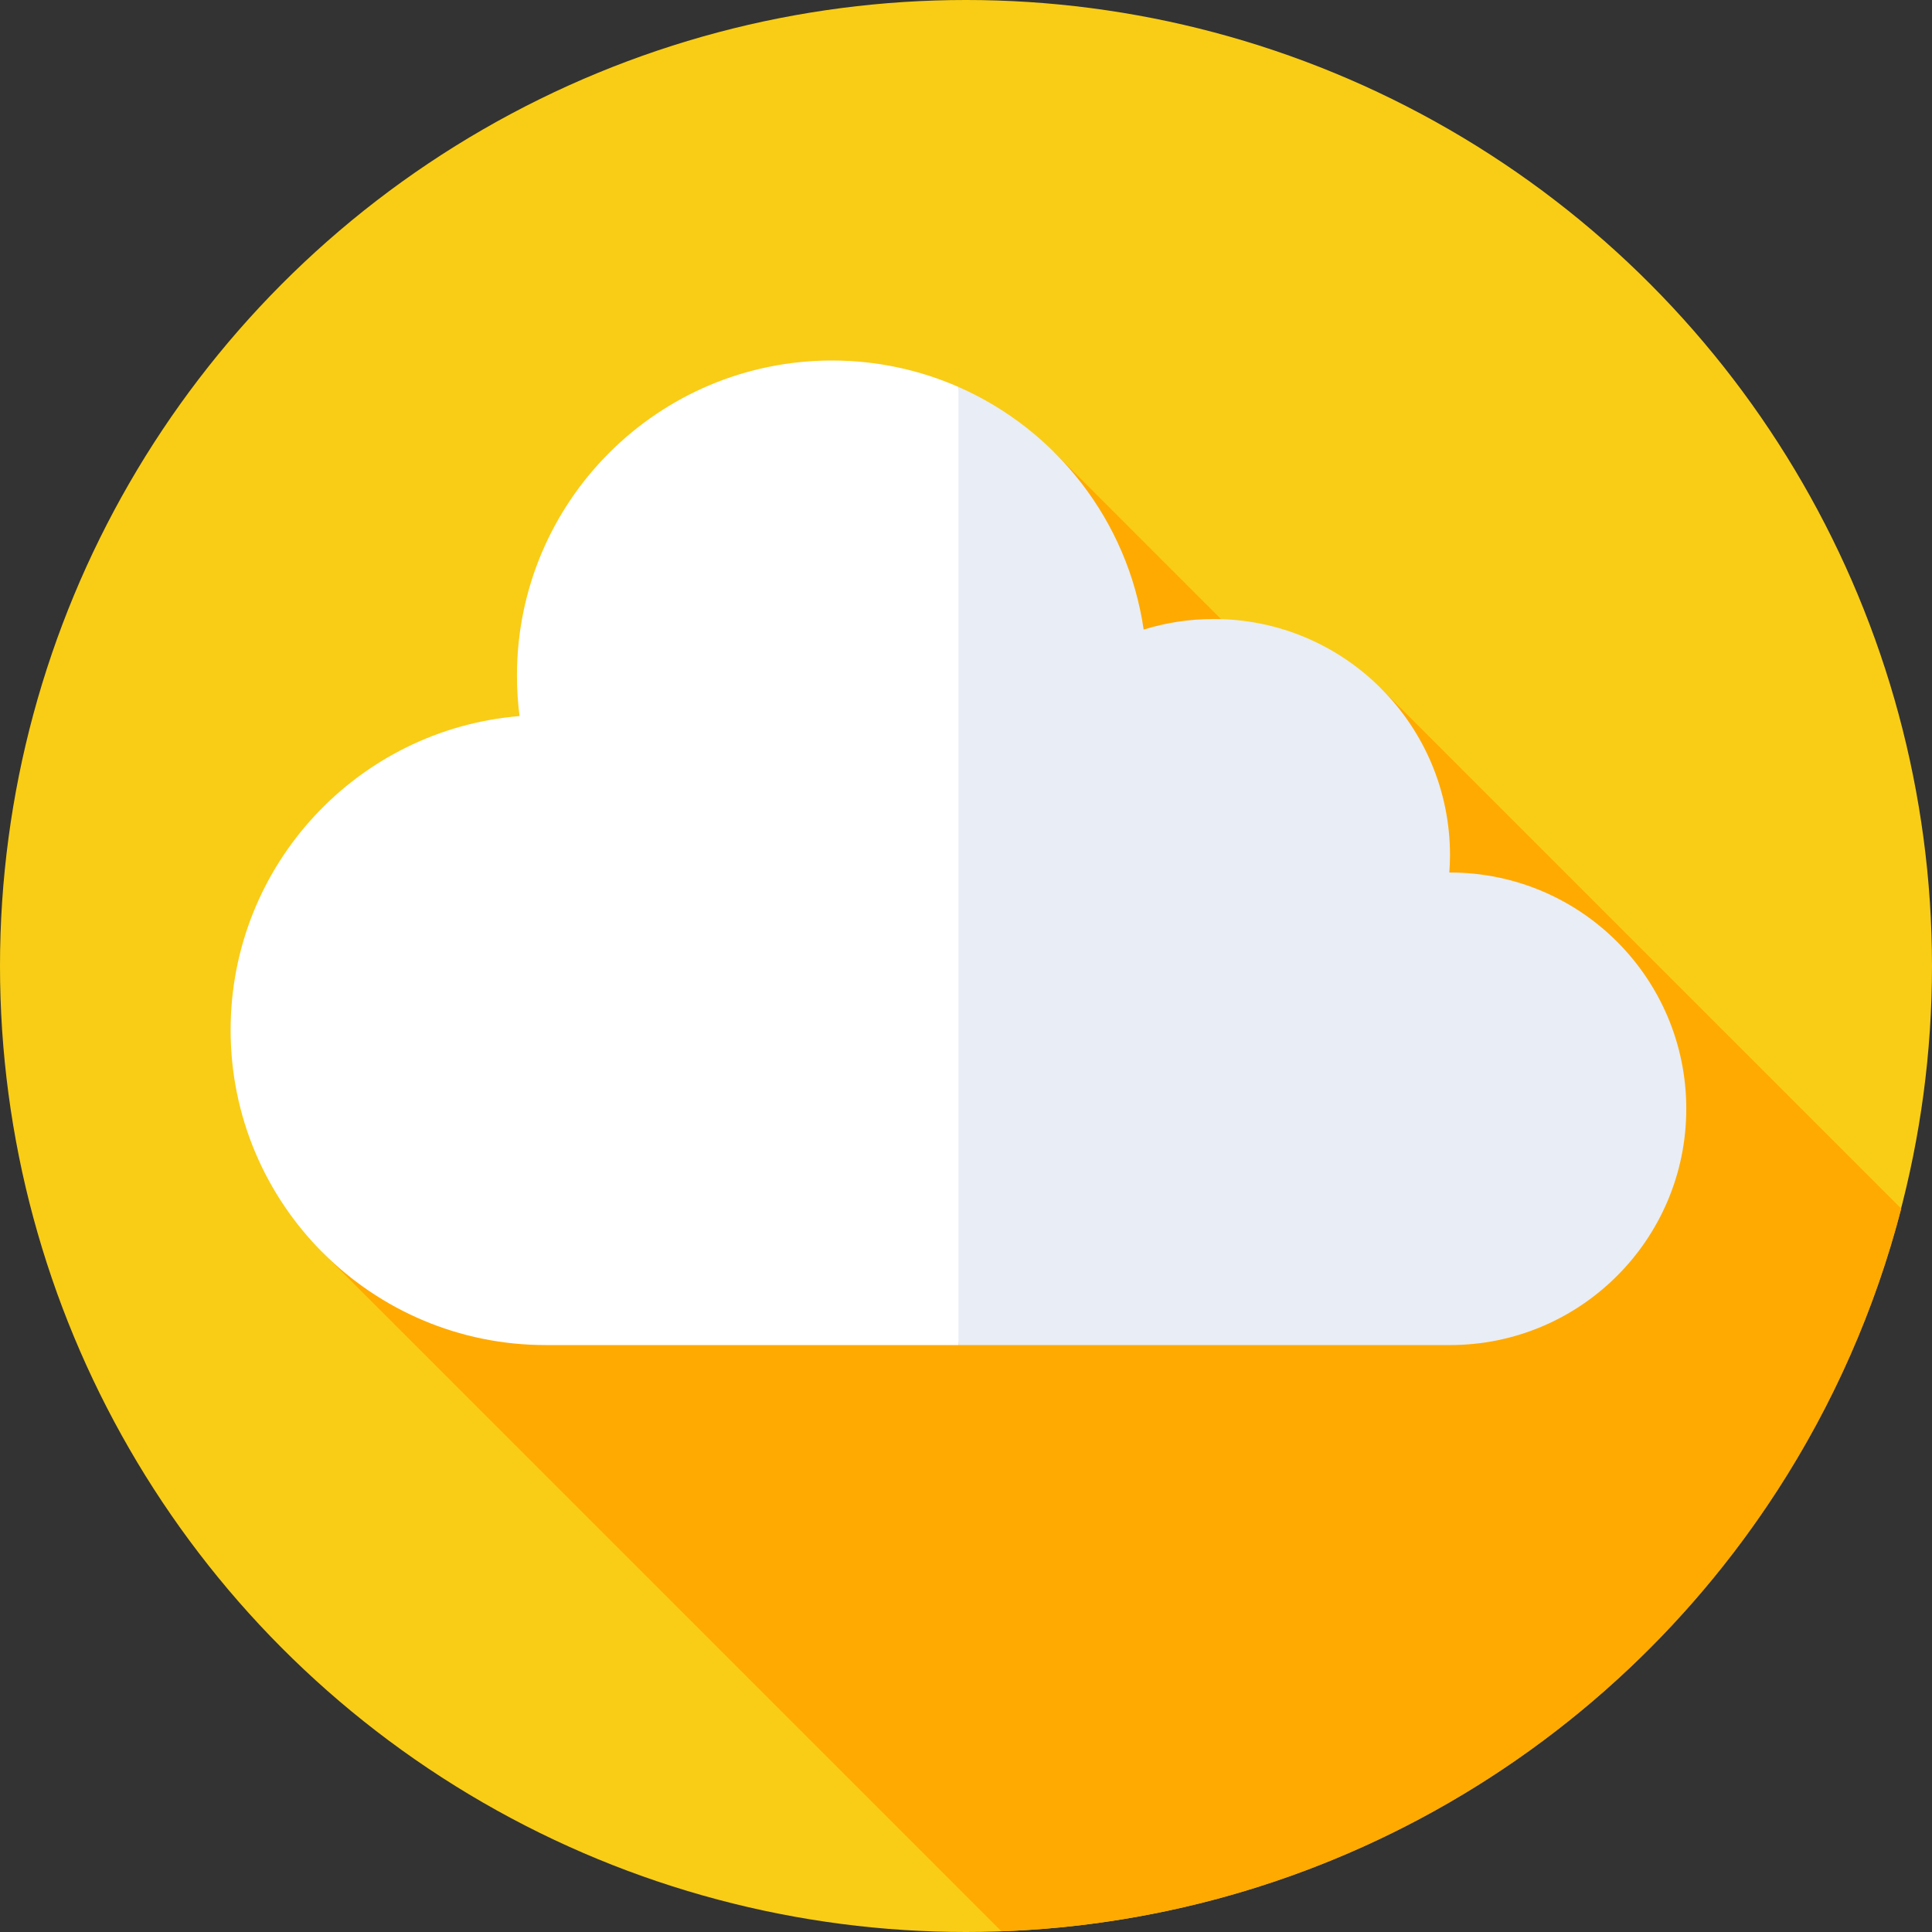 <svg id="Capa_1" enable-background="new 0 0 512 512" height="512" viewBox="0 0 512 512" width="512" xmlns="http://www.w3.org/2000/svg"><rect x="0" y="0" width="512" height="512" fill="#333333" stroke="none"/><g><circle cx="256" cy="256" fill="#f9cd16" r="256"/><path d="m365.864 182.318-12.016 12.016-74.56-74.56-142.921 142.921 9.002 9.001-60.051 60.051 180.062 180.064c115.021-4.145 210.698-84.154 238.472-191.505z" fill="#fa0"/><path d="m61.118 272.968c0-43.778 33.696-79.681 76.566-83.199-.452-3.517-.686-7.101-.686-10.741 0-46.108 37.378-83.487 83.487-83.487 11.922 0 23.256 2.505 33.515 7.008l20.412 126.953-20.412 126.953h-109.395c-46.109 0-83.487-37.378-83.487-83.487z" fill="#fff"/><path d="m303.084 166.842c5.867-1.819 12.103-2.8 18.568-2.8 34.581 0 62.615 28.034 62.615 62.615 0 1.539-.075 3.06-.184 4.572.062 0 .122-.005.184-.005 34.581 0 62.615 28.034 62.615 62.615s-28.034 62.615-62.615 62.615h-130.267v-253.905c25.856 11.348 44.861 35.418 49.084 64.293z" fill="#e9edf5"/></g></svg>